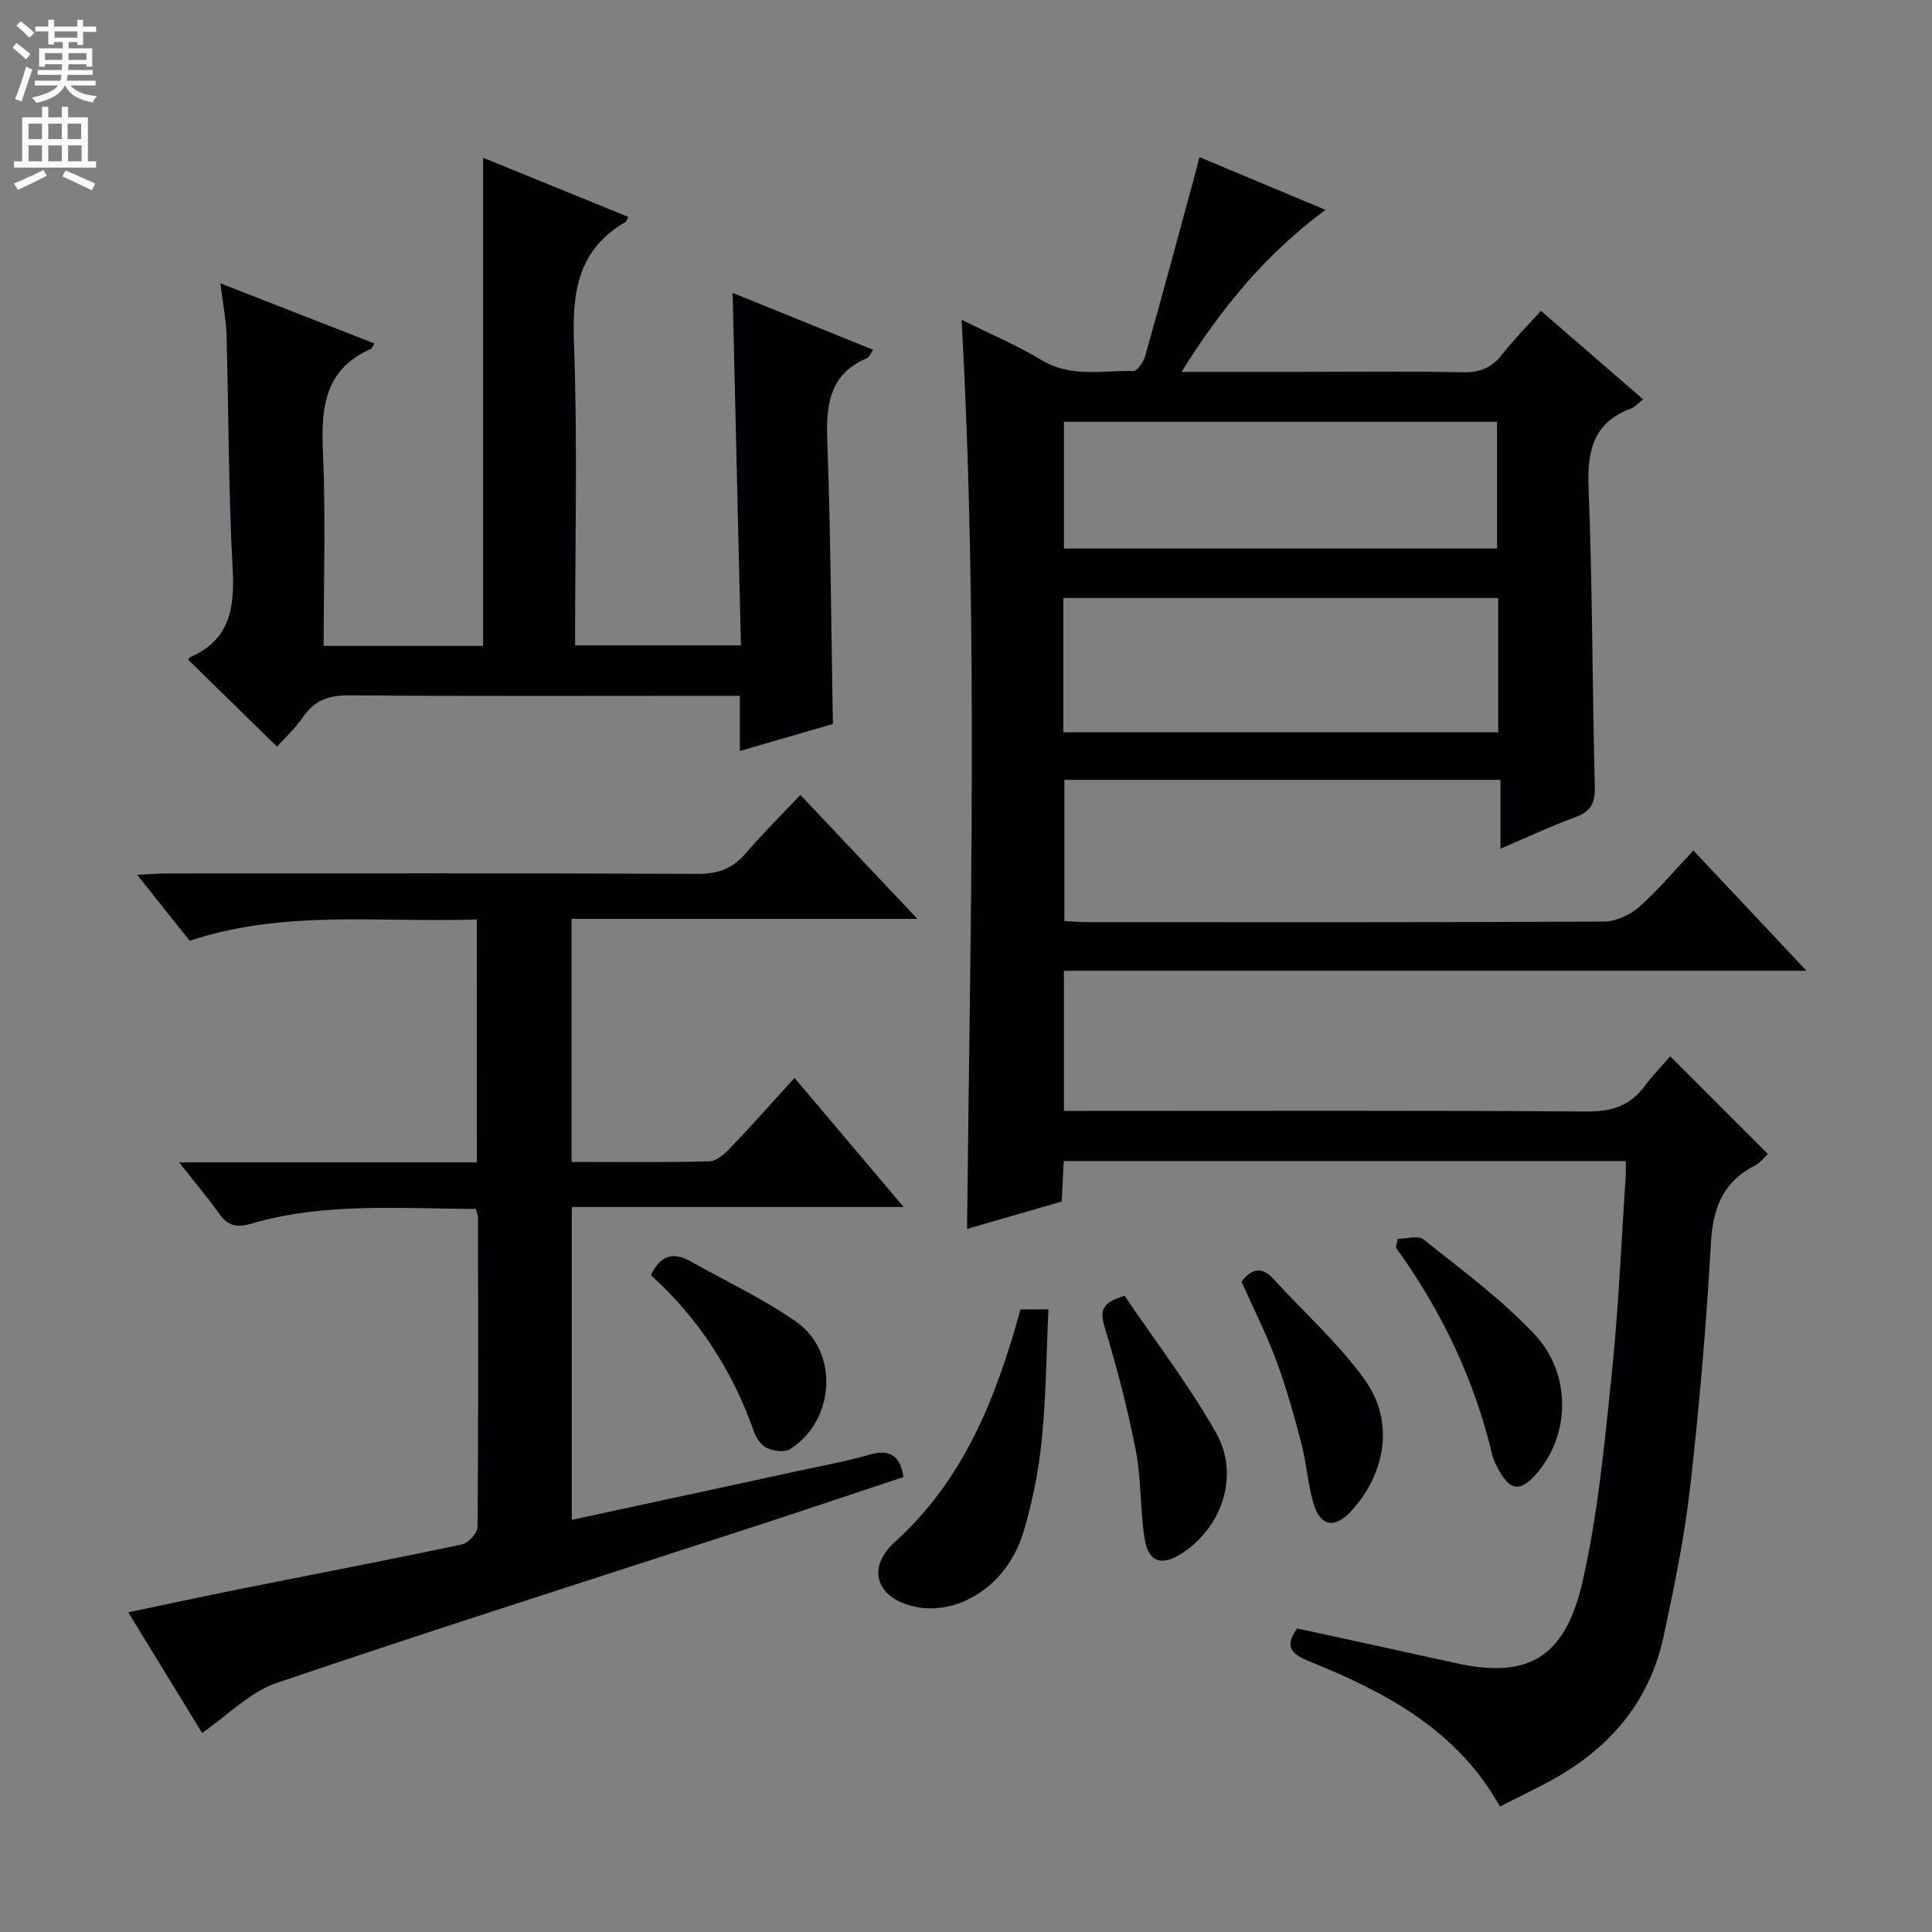 <svg enable-background="new 0 0 400 400" viewBox="0 0 400 400" xmlns="http://www.w3.org/2000/svg"><rect x="0" y="0" width="400" height="400" fill="#808080" stroke="none"/><g fill="#010103"><path d="m350.59 176.08c7.97 8.48 15.3 16.26 23.43 24.91-52.01 0-102.74 0-153.75 0v29.01h5.14c34.33 0 68.66-.12 102.99.13 5.12.04 8.97-1.08 12.03-5.17 1.68-2.25 3.66-4.29 5.38-6.26 7.07 7.07 13.54 13.54 20.22 20.22-.77.71-1.59 1.83-2.69 2.39-6.61 3.36-8.7 8.77-9.11 16.02-.95 16.91-2.4 33.82-4.31 50.65-1.18 10.35-3.3 20.63-5.49 30.83-3 13.93-11.63 23.64-24.03 30.21-3.22 1.71-6.5 3.3-9.85 5-8.84-15.83-23.62-23.65-39.38-30.02-3.78-1.53-5.33-3.03-2.63-6.85 10.87 2.37 21.85 4.73 32.81 7.17 15.03 3.35 22.74-1.09 26.34-17.03 3.17-14.03 4.52-28.51 6.01-42.86 1.41-13.55 1.96-27.2 2.88-40.8.07-.97.01-1.95.01-3.25-38.76 0-77.33 0-116.36 0-.13 2.59-.25 5.18-.41 8.38-6.23 1.8-12.65 3.66-19.6 5.67.64-62.84 2.35-125.15-1.13-188.23 5.74 2.86 11.37 5.22 16.55 8.35 6.11 3.7 12.62 2.11 19 2.26.81.02 2.1-1.84 2.44-3.04 3.43-12.13 6.7-24.31 10.01-36.47.39-1.43.75-2.86 1.24-4.77 8.63 3.61 17.02 7.12 26.1 10.92-12.29 9.07-21.54 20.28-29.8 33.54h24.65c11.17 0 22.34-.15 33.5.09 3.5.08 5.96-.85 8.11-3.58 2.44-3.1 5.23-5.92 8.14-9.15 7.17 6.21 14.05 12.17 21.14 18.31-.93.74-1.59 1.59-2.46 1.91-7.85 2.91-9.12 8.74-8.81 16.47.82 20.62.75 41.28 1.29 61.92.09 3.45-.95 5.09-4.09 6.25-4.94 1.81-9.71 4.06-15.44 6.5 0-5.21 0-9.6 0-14.25-30.43 0-60.18 0-90.29 0v29.24c1.52.07 3.12.22 4.72.22 35.66.01 71.33.07 106.99-.12 2.46-.01 5.37-1.35 7.25-3 3.96-3.48 7.37-7.59 11.26-11.72zm-130.44-24.46h90.04c0-9.39 0-18.57 0-27.81-30.24 0-60.08 0-90.04 0zm89.8-38.06c0-9.15 0-17.76 0-26.23-30.25 0-59.86 0-89.67 0v26.23z"/><path d="m98.71 190.36c-19.93.72-39.79-2.12-59.44 4.42-3.35-4.21-6.82-8.57-10.87-13.66 2.59-.13 4.32-.28 6.06-.28 36.66-.01 73.32-.09 109.98.09 4.23.02 7.26-1.1 9.96-4.26 3.45-4.02 7.23-7.77 11.31-12.09 8.18 8.66 15.75 16.68 24.23 25.66-24.59 0-47.94 0-71.6 0v50.33c9.59 0 19.06.13 28.51-.13 1.5-.04 3.21-1.55 4.39-2.8 4.36-4.56 8.55-9.3 13.26-14.47 7.41 8.77 14.64 17.32 22.58 26.72-23.38 0-45.86 0-68.7 0v64.78c15.71-3.39 31.37-6.76 47.02-10.16 4.86-1.05 9.77-1.94 14.54-3.31 4.07-1.17 6.37-.12 7.12 4.6-10.09 3.35-20.26 6.78-30.46 10.11-33.13 10.79-66.35 21.32-99.34 32.53-5.53 1.88-10.07 6.67-15.42 10.35-4.83-7.89-9.84-16.08-15.29-24.98 8.05-1.68 15.59-3.31 23.15-4.82 15.31-3.07 30.64-6 45.92-9.23 1.33-.28 3.24-2.36 3.25-3.62.19-21.33.13-42.66.1-63.99 0-.47-.22-.93-.46-1.86-15.52-.01-31.16-1.41-46.41 3.03-3.07.9-4.91.53-6.73-2.05-2.35-3.33-5.01-6.45-8.29-10.61h61.64c-.01-16.83-.01-33.09-.01-50.3z"/><path d="m130.09 44.91c-.36.72-.39.94-.52 1.01-9.82 5.63-11.13 14.36-10.74 24.89.76 20.78.23 41.61.23 62.8h34.34c-.57-24.16-1.14-48.19-1.72-72.97 9.4 3.81 19.09 7.73 29.11 11.79-.57.78-.82 1.52-1.31 1.73-7.79 3.33-8.47 9.64-8.2 17.13.71 19.27.8 38.56 1.16 58.6-5.75 1.67-12.18 3.54-19.26 5.59 0-3.91 0-7.29 0-11.42-2.29 0-4.04 0-5.8 0-24.99 0-49.98.11-74.96-.1-4.25-.04-7.27.96-9.69 4.5-1.66 2.43-3.9 4.47-5.38 6.13-6.23-6.1-12.25-11.99-18.33-17.95.01-.02.08-.46.31-.56 8.23-3.54 9.28-10.11 8.84-18.24-.88-16.1-.81-32.26-1.27-48.38-.09-3.28-.75-6.55-1.27-10.8 11.08 4.33 21.45 8.37 31.91 12.46-.4.6-.52 1.01-.77 1.12-9.58 4.22-10.32 12.15-9.91 21.33.59 13.26.15 26.58.15 40.15h33.01c0-33.6 0-67.12 0-101.06 9.63 3.92 19.67 8.01 30.07 12.25z"/><path d="m211.29 271.09h5.78c-.42 8.99-.48 17.91-1.36 26.75-.63 6.39-1.89 12.81-3.7 18.98-1.93 6.57-6.1 11.96-12.53 14.77-2.74 1.19-6.22 1.71-9.15 1.23-8.68-1.41-11.31-7.92-5.03-13.6 14.39-13.02 20.96-29.96 25.99-48.13z"/><path d="m289.38 256.49c1.82 0 4.25-.76 5.35.12 7.86 6.3 16.1 12.33 22.96 19.63 7.88 8.38 7.33 21.25.21 29.11-3.2 3.53-5.22 3.3-7.54-.92-.56-1.01-1.14-2.07-1.4-3.18-3.7-15.67-10.53-29.9-19.96-42.96.13-.6.26-1.2.38-1.8z"/><path d="m232.83 268.28c6.21 9.18 13.31 18.4 18.97 28.43 4.92 8.72 1.2 19.48-7.04 24.86-4.27 2.79-7.04 1.88-7.8-3.13-.92-6.05-.66-12.3-1.83-18.29-1.67-8.59-3.92-17.1-6.45-25.48-1.01-3.34-.52-5.01 4.15-6.39z"/><path d="m257.04 265.35c2.19-2.83 4.27-3.13 6.65-.52 6.34 6.96 13.51 13.32 18.93 20.92 6.09 8.54 4.29 19.23-2.78 27.01-3.46 3.8-6.48 3.36-7.9-1.52-1.2-4.11-1.47-8.48-2.56-12.63-1.51-5.76-3.13-11.51-5.2-17.08-2.03-5.43-4.66-10.63-7.14-16.18z"/><path d="m134.76 264.01c1.91-4.1 4.61-4.88 8.15-2.89 7.35 4.12 15.06 7.73 21.93 12.54 8.95 6.26 8.05 20.44-1.25 26.36-1.14.73-3.41.42-4.79-.21-1.19-.54-2.25-2.1-2.71-3.43-4.43-12.61-11.49-23.48-21.33-32.37z"/></g><path d="m2.6 9.9.8-1c.9.7 1.9 1.4 2.9 2.3l-.9 1.1c-1.1-1-2-1.8-2.8-2.4zm.5 10.6c.9-2.1 1.6-4.3 2.3-6.7.4.2.8.4 1.3.6-.7 2.1-1.5 4.3-2.2 6.6zm.3-15.2.9-.9c1 .8 2 1.6 2.8 2.4l-1 1c-.9-.9-1.8-1.7-2.7-2.5zm12.6-1.2h1.2v1.4h2.7v1.1h-2.7v2.7h-1.2v-.6h-1.8v1.3h4.9v3.8h-1.2v-.5h-3.7c0 .4-.1.9-.1 1.2h5.1v1h-5.2c0 .5-.1.9-.2 1.2h6v1h-5.2c1.1 1.3 2.9 2 5.5 2.2-.4.4-.7.8-.9 1.3-2.9-.5-4.8-1.6-5.7-3.5h-.1c-.8 1.7-2.7 2.9-5.9 3.6-.2-.4-.6-.8-.9-1.1 2.8-.6 4.6-1.4 5.4-2.5h-4.8v-1h5.3c.1-.3.2-.7.2-1.2h-4.9v-1h5c0-.4 0-.8.1-1.2h-3.6v.5h-1.2v-3.8h4.9v-1.3h-1.8v.5h-1.2v-2.7h-2.7v-1h2.7v-1.4h1.2v1.4h4.8zm-6.7 8.3h3.6c0-.4 0-.9 0-1.4h-3.6zm1.9-4.6h4.8v-1.3h-4.7v1.3zm6.7 3.2h-3.7v1.4h3.7z" fill="#fcfafa"/><path d="m8.7 22.1h1.3v2.2h2.8v-2.2h1.3v2.2h4.1v9.1h1.7v1.3h-17v-1.3h1.7v-9.1h4.1zm.3 13.1.7 1.2c-1.8.9-3.8 1.9-6 2.9-.2-.4-.5-.8-.8-1.3 2.3-1 4.4-1.9 6.1-2.8zm-3.1-6.4h2.8v-3.2h-2.8zm0 4.6h2.8v-3.3h-2.8zm4.1-4.6h2.8v-3.2h-2.8zm0 4.6h2.8v-3.3h-2.8zm3.6 1.9c2.1.9 4.1 1.8 6.1 2.7l-.7 1.4c-2.2-1.1-4.2-2-6.1-2.9zm3.2-9.7h-2.8v3.2h2.8zm-2.7 7.8h2.8v-3.3h-2.8z" fill="#fcfafa"/></svg>